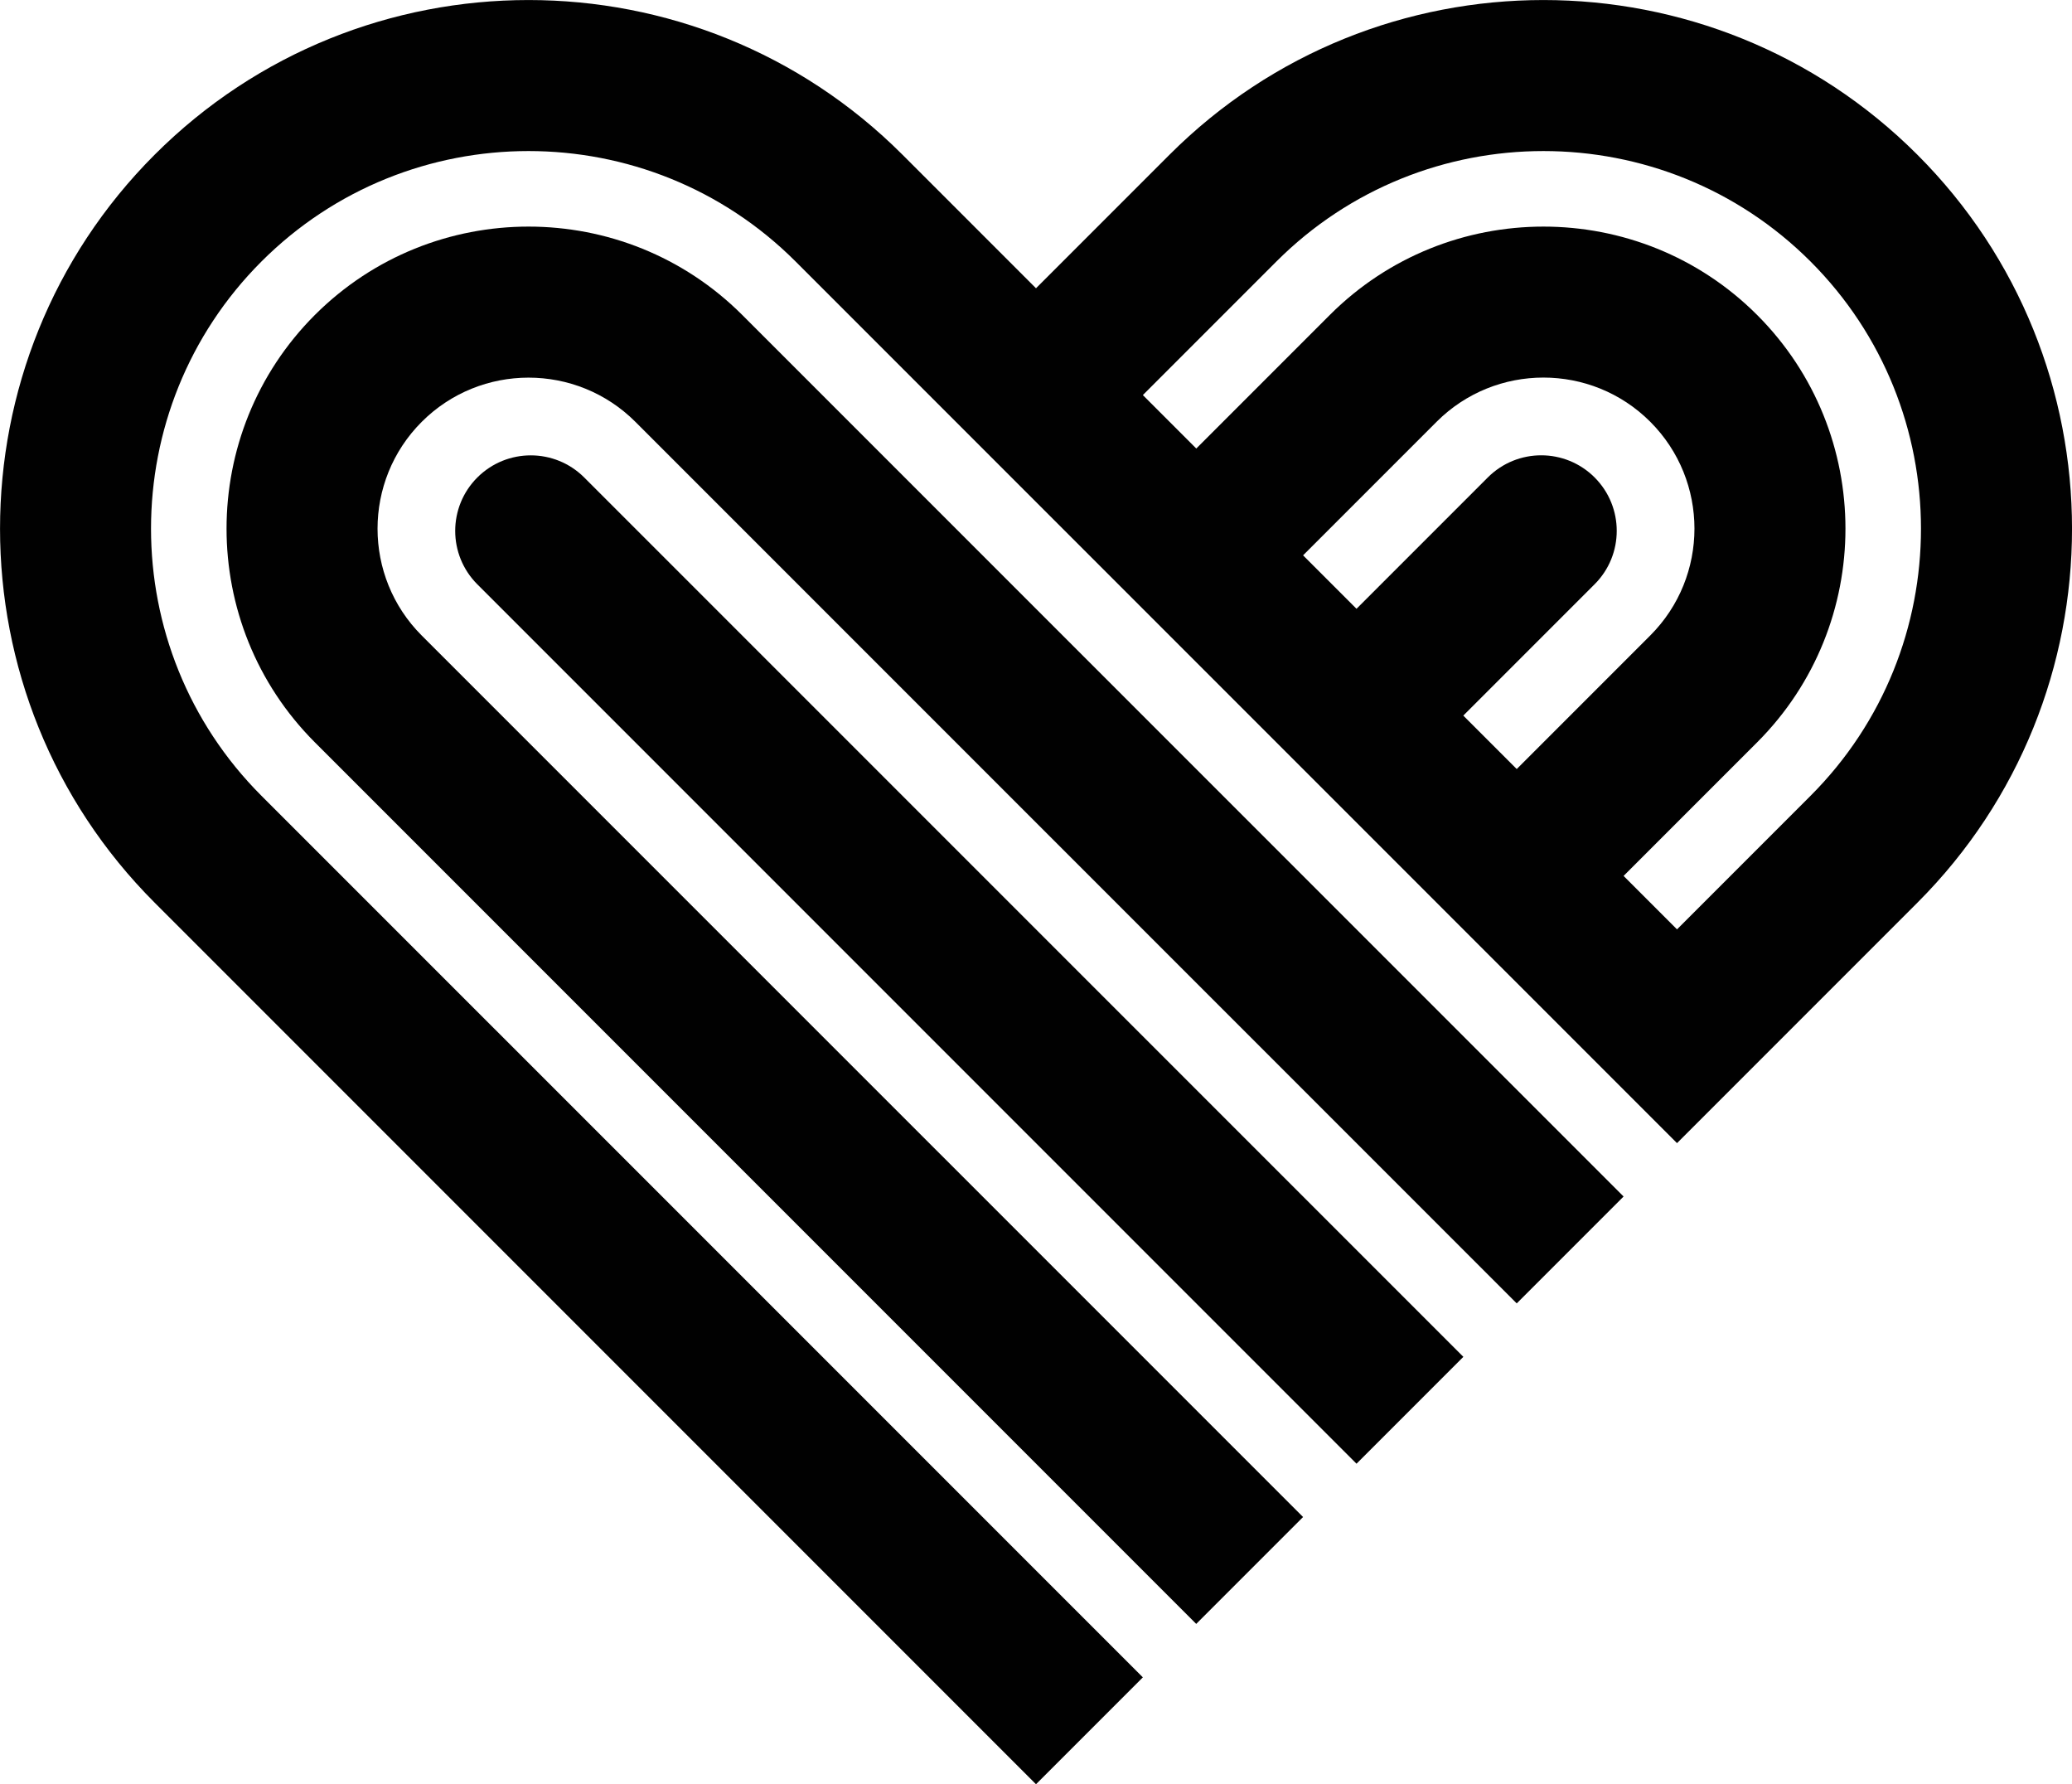 <?xml version="1.0" encoding="iso-8859-1"?>
<!-- Generator: Adobe Illustrator 21.0.2, SVG Export Plug-In . SVG Version: 6.00 Build 0)  -->
<svg version="1.1" xmlns="http://www.w3.org/2000/svg" xmlns:xlink="http://www.w3.org/1999/xlink" x="0px" y="0px"
	 viewBox="0 0 31.296 26.943" style="enable-background:new 0 0 31.296 26.943;" xml:space="preserve">
<g id="DDC_x5F_Thick_x5F_Lines_x5F_Heart">
	<g>
		<path style="fill:#010101;" d="M4.756,4.756c-1.779,1.779-1.779,4.675,0,6.454l13.312,13.312l1.614-1.614L6.37,9.597
			c-0.89-0.89-0.89-2.337,0-3.227c0.89-0.89,2.337-0.89,3.227,0l13.312,13.312l1.614-1.614L11.211,4.756
			C9.431,2.977,6.536,2.977,4.756,4.756z"/>
		<path style="fill:#010101;" d="M7.21,7.21c-0.446,0.446-0.446,1.168,0,1.614l13.279,13.279l1.614-1.614L8.824,7.21
			C8.378,6.765,7.656,6.765,7.21,7.21z"/>
		<path style="fill:#010101;" d="M28.96,2.336c-3.114-3.114-8.181-3.114-11.295,0l-2.017,2.017l-2.017-2.017
			c-3.114-3.114-8.181-3.114-11.295,0c-3.114,3.114-3.114,8.181,0,11.295l13.312,13.312l1.614-1.614L3.949,12.017
			c-2.224-2.224-2.224-5.844,0-8.068s5.844-2.224,8.068,0L25.33,17.262l3.631-3.631C32.075,10.517,32.075,5.45,28.96,2.336z
			 M24.086,7.21c-0.446-0.446-1.168-0.446-1.614,0l-1.983,1.983l-0.807-0.807l2.017-2.017c0.89-0.89,2.337-0.89,3.227,0
			c0.89,0.89,0.89,2.337,0,3.227l-2.017,2.017l-0.807-0.807l1.983-1.983C24.531,8.378,24.531,7.656,24.086,7.21z M25.33,14.034
			l-0.807-0.807l2.017-2.017c1.779-1.779,1.779-4.675,0-6.454c-1.779-1.779-4.675-1.779-6.454,0l-2.017,2.017l-0.807-0.807
			l2.017-2.017c2.224-2.224,5.844-2.224,8.068,0s2.224,5.844,0,8.068L25.33,14.034z"/>
	</g>
</g>
<g id="Layer_1">
</g>
</svg>
